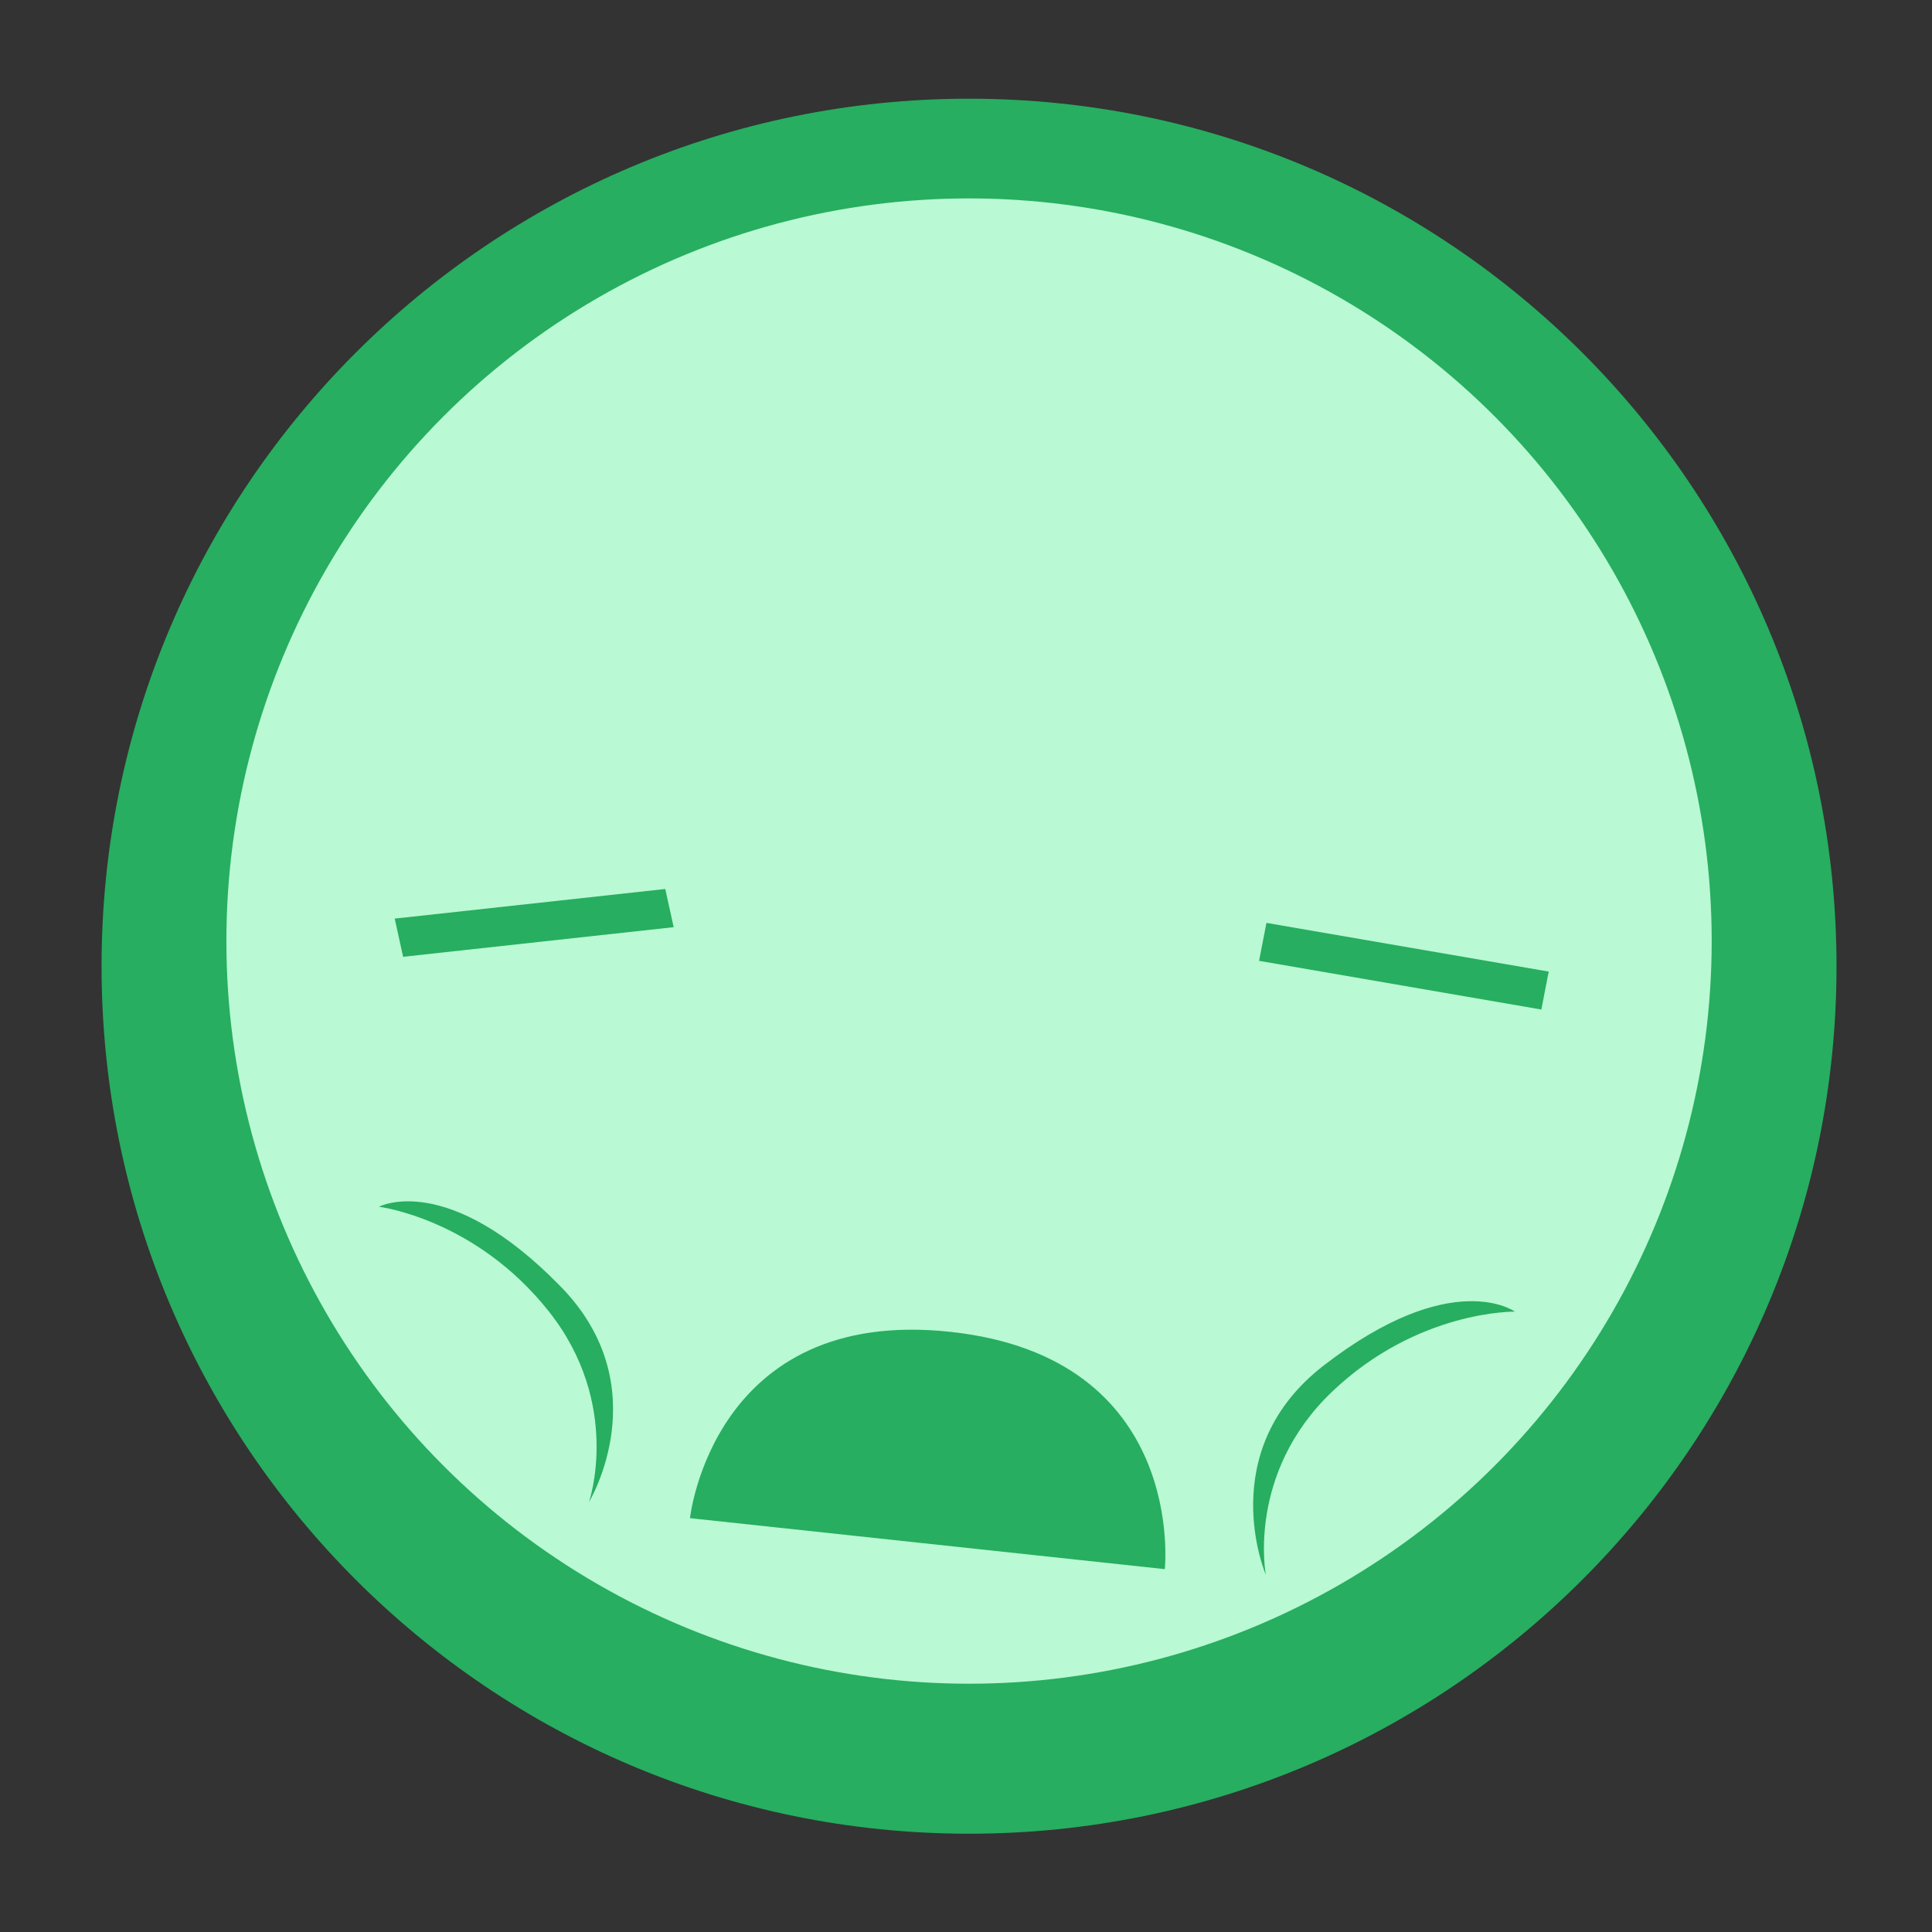 <?xml version="1.0" encoding="utf-8"?>
<!-- Generator: Adobe Illustrator 16.0.0, SVG Export Plug-In . SVG Version: 6.00 Build 0)  -->
<!DOCTYPE svg PUBLIC "-//W3C//DTD SVG 1.1//EN" "http://www.w3.org/Graphics/SVG/1.1/DTD/svg11.dtd">
<svg version="1.1" id="Layer_1" xmlns="http://www.w3.org/2000/svg" xmlns:xlink="http://www.w3.org/1999/xlink" x="0px" y="0px"
	 width="500px" height="500px" viewBox="0 0 500 500" enable-background="new 0 0 500 500" xml:space="preserve">
<rect x="0" y="0" width="500" height="500" fill="#333333" stroke="none"/>
<path fill="#27AE60" d="M475.29,250.064c0,123.97-100.517,224.499-224.509,224.499c-123.981,0-224.498-100.524-224.498-224.499
	c0-123.993,100.517-224.52,224.498-224.52C374.773,25.544,475.29,126.071,475.29,250.064z"/>
<circle fill="#B9F9D3" cx="250.787" cy="243.546" r="192.199"/>
<path fill="#27AE60" d="M301.449,406.092l-122.881-13.197c0,0,5.887-54.819,67.329-48.221
	C307.337,351.273,301.449,406.092,301.449,406.092z"/>
<path fill="#27AE60" d="M152.436,388.71c0,0,8.656-25.246-10.386-49.304c-19.042-24.059-43.986-27.1-43.986-27.1
	s17.684-9.449,47.066,20.678C170.478,358.977,152.436,388.71,152.436,388.71z"/>
<path fill="#27AE60" d="M342.572,353.393c33.281-25.756,49.481-13.941,49.481-13.941S366.929,339,344.731,360.18
	s-17.133,47.385-17.133,47.385S313.861,375.611,342.572,353.393z"/>
<polygon fill="#27AE60" points="102.151,237.734 172.17,230.069 174.343,239.951 104.323,247.617 "/>
<polygon fill="#27AE60" points="327.757,238.843 400.808,251.445 398.896,261.264 325.846,248.663 "/>
</svg>
